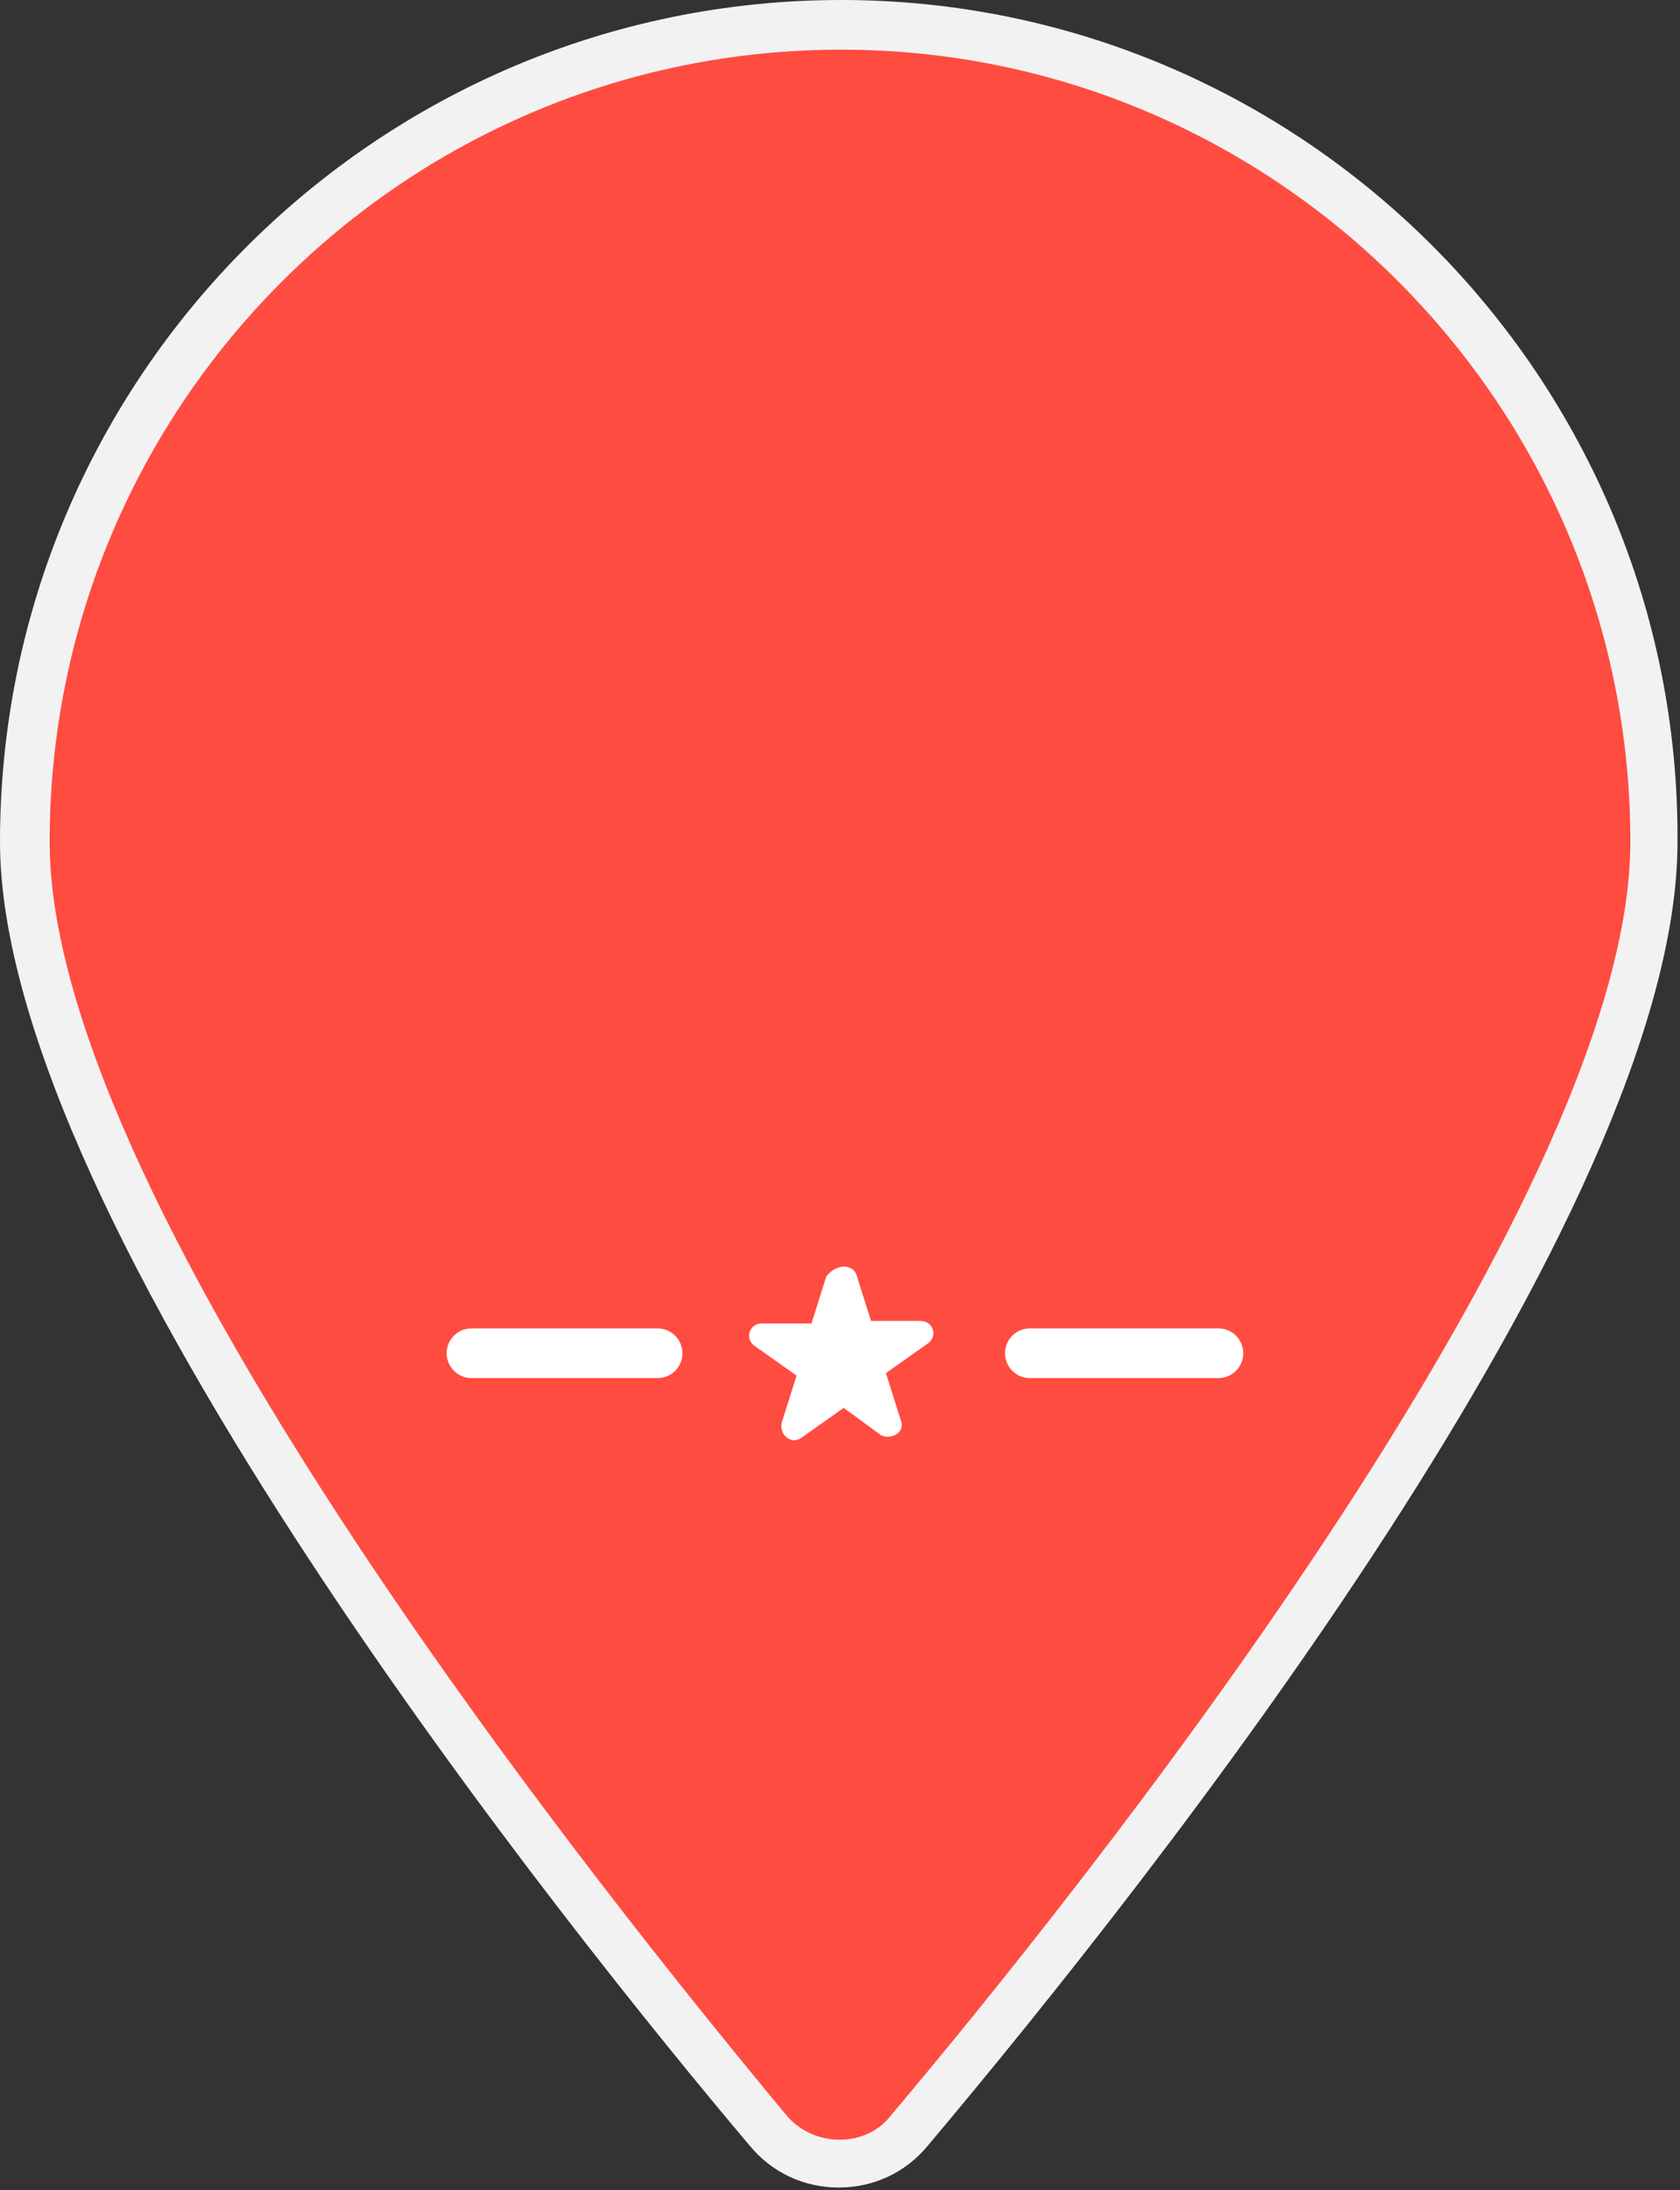 <?xml version="1.0" encoding="utf-8"?>
<!-- Generator: Adobe Illustrator 23.0.3, SVG Export Plug-In . SVG Version: 6.00 Build 0)  -->
<svg version="1.1" id="Layer_1" xmlns="http://www.w3.org/2000/svg" xmlns:xlink="http://www.w3.org/1999/xlink" x="0px" y="0px"
	 viewBox="0 0 67.7 88.2" style="enable-background:new 0 0 67.7 88.2;" xml:space="preserve">
<rect x="0" y="0" width="67.7" height="88.2" fill="#333333" stroke="none"/>
<style type="text/css">
	.st0{fill:#FF4C41;}
	.st1{fill:#F2F2F2;}
	.st2{fill:none;stroke:#FFFFFF;stroke-width:2;stroke-linecap:round;stroke-miterlimit:10;}
	.st3{fill:#FFFFFF;}
</style>
<path class="st0" d="M66.7,33.9c0,14.9-22,42.4-30,51.9c-1.5,1.8-4.2,1.8-5.7,0C23,76.3,1,48.7,1,33.9C1,15.7,15.7,1,33.9,1
	C52,1,66.7,15.7,66.7,33.9z"/>
<path class="st1" d="M33.9,0C15.2,0,0,15.2,0,33.9C0,49.3,23.1,78,30.2,86.4c0.9,1.1,2.2,1.7,3.6,1.7s2.7-0.6,3.6-1.7
	c9.1-10.8,30.2-37.5,30.2-52.5C67.7,15.2,52.5,0,33.9,0z M35.9,85.2c-1,1.3-3.1,1.3-4.2,0C24.8,76.9,2,48.7,2,33.9
	C2,16.3,16.3,2,33.9,2c17.5,0,31.8,14.3,31.8,31.9C65.7,48.7,42.9,76.9,35.9,85.2z"/>
<line class="st2" x1="41.5" y1="54.5" x2="49.1" y2="54.5"/>
<line class="st2" x1="19" y1="54.5" x2="26.5" y2="54.5"/>
<path class="st3" d="M34.5,51.3l0.6,1.9h2c0.5,0,0.7,0.6,0.3,0.9l-1.7,1.2l0.6,1.9c0.2,0.5-0.4,0.8-0.8,0.6L34,56.7l-1.7,1.2
	c-0.4,0.3-0.9-0.1-0.8-0.6l0.6-1.9l-1.7-1.2c-0.4-0.3-0.2-0.9,0.3-0.9h2l0.6-1.9C33.7,50.9,34.3,50.9,34.5,51.3z"/>
</svg>
